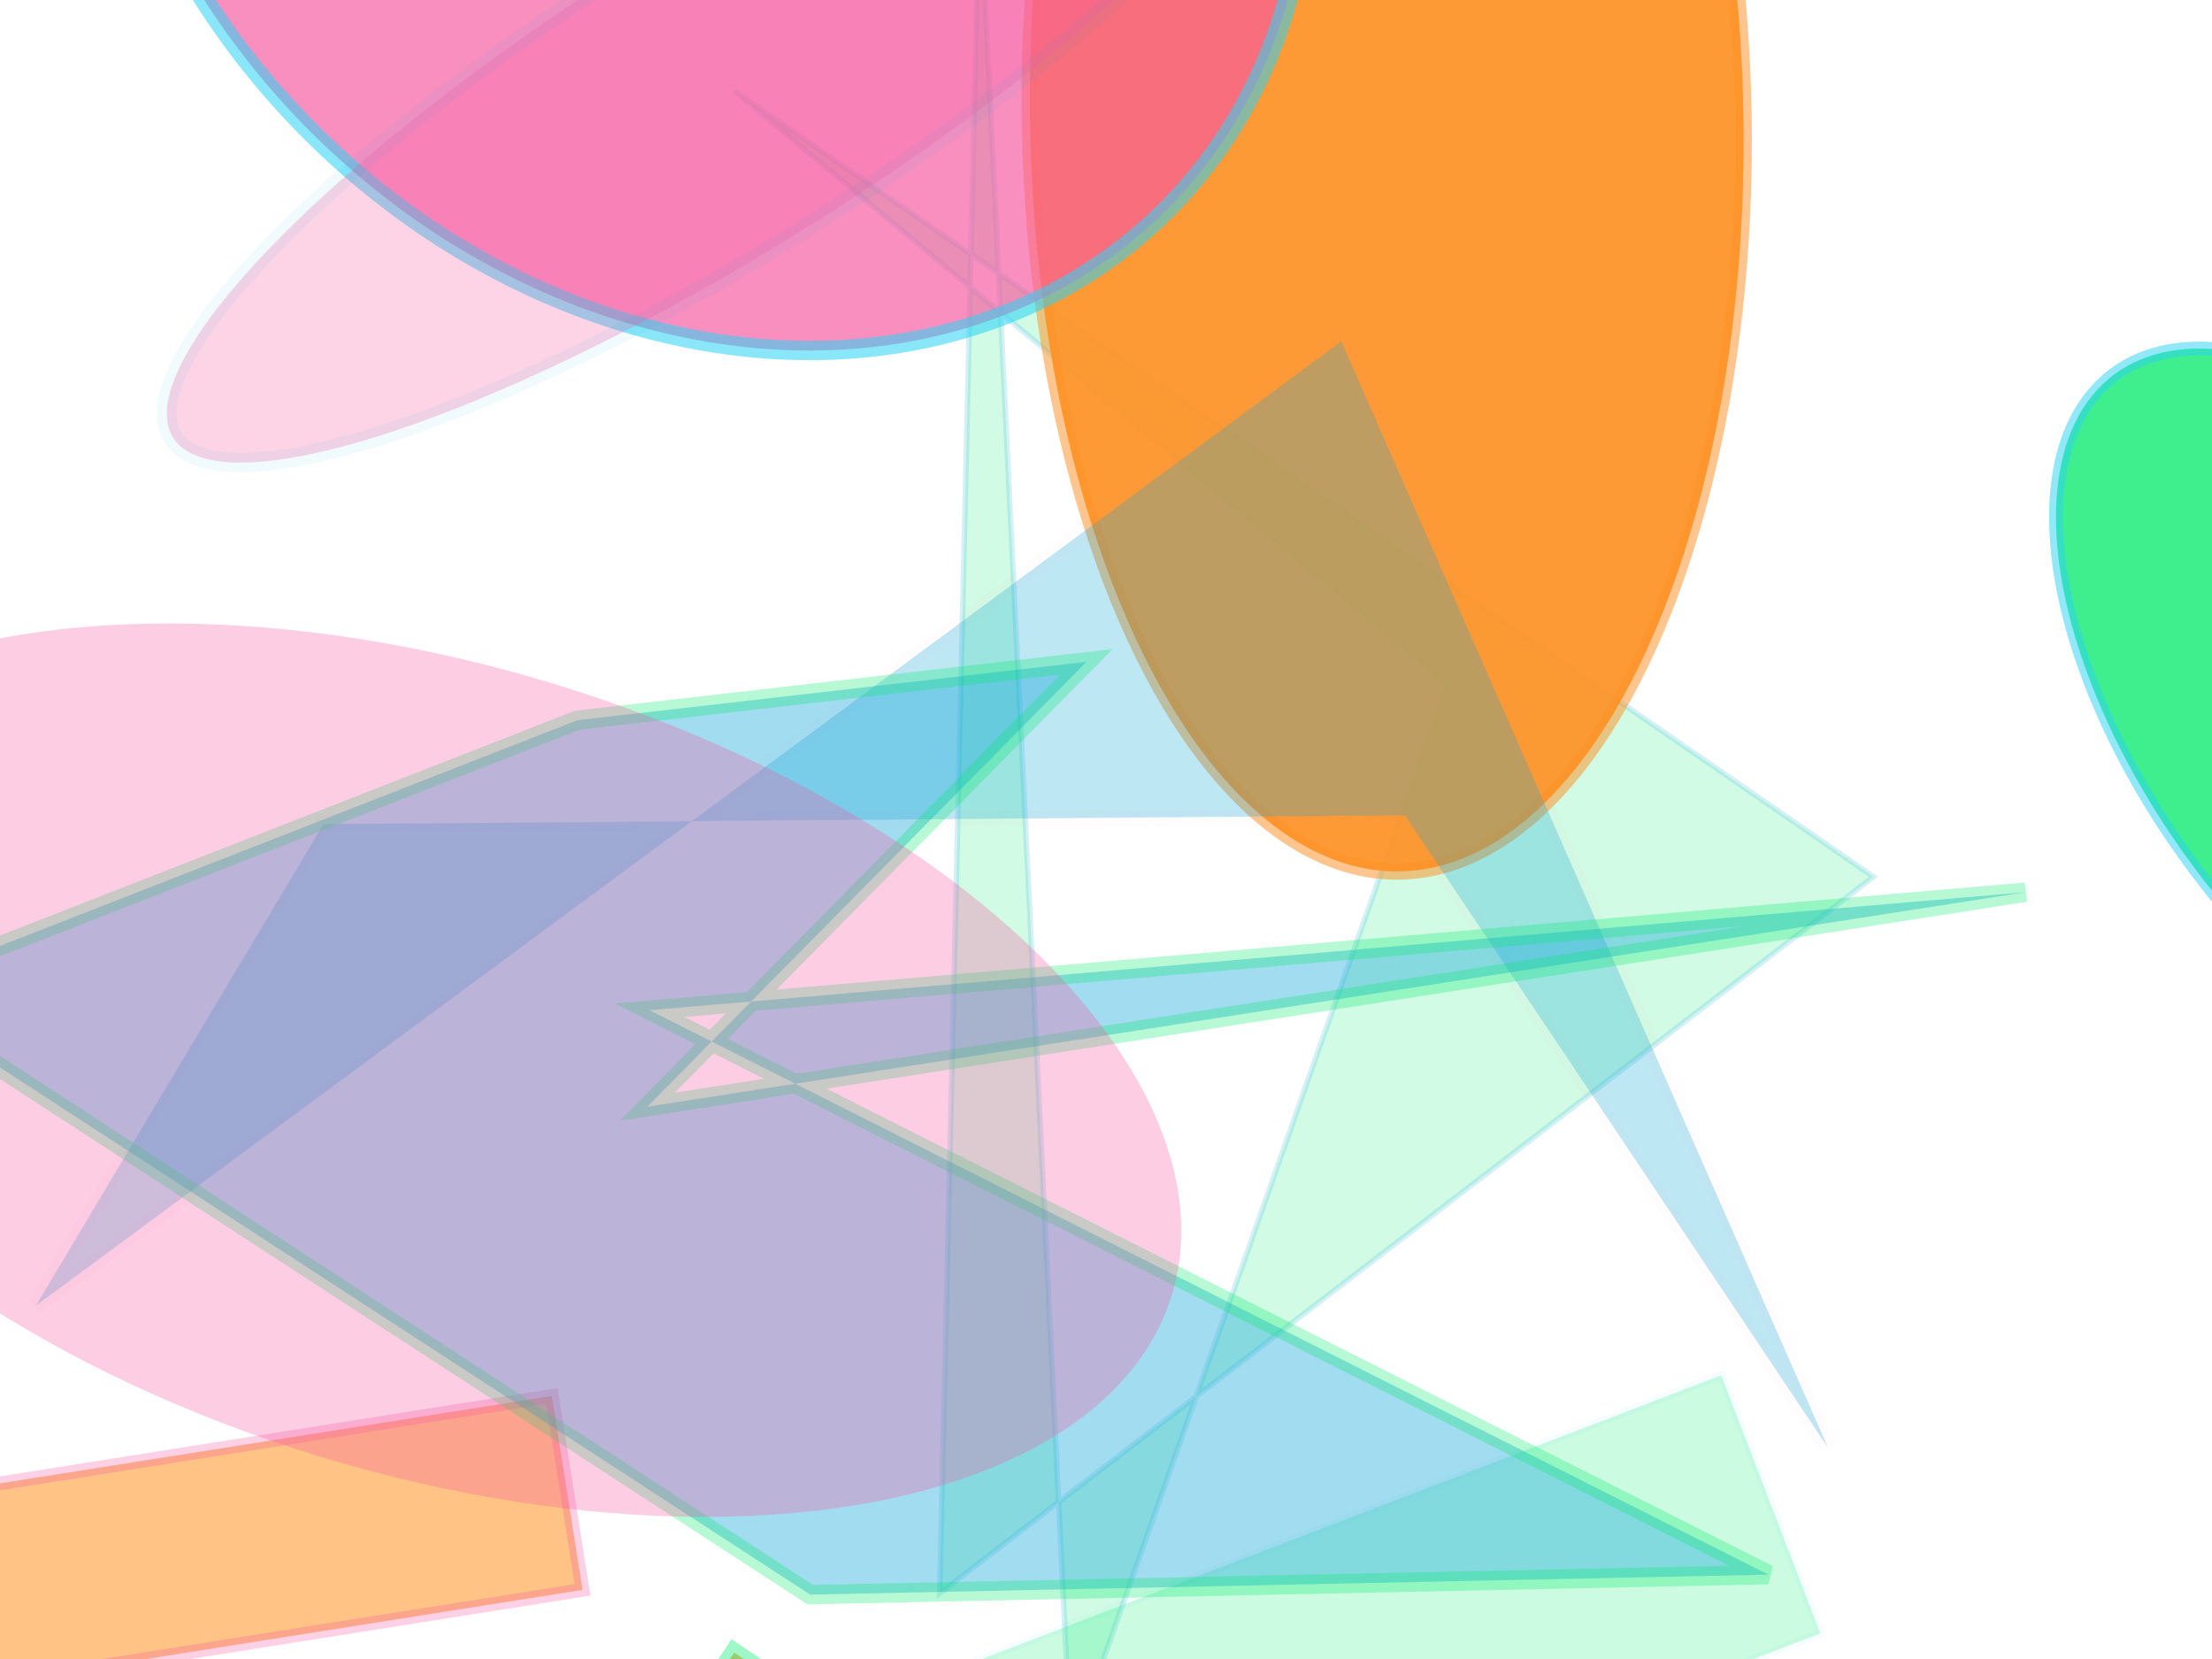 <svg xmlns="http://www.w3.org/2000/svg" xmlns:xlink="http://www.w3.org/1999/xlink" width="800" height="600" version="1.1" viewBox="0 0 800 600"><g fill="none" fill-rule="evenodd" stroke="none" stroke-width="1"><polygon fill="#02eb6b" stroke="#0fa6d8" stroke-opacity=".926" stroke-width="2" points="289 555 161 149 737 374 91 174 407 434 697 265" opacity=".182" transform="rotate(-110.0 400 300)"/><rect width="327" height="71" x="630" y="58" fill="#fe9225" stroke="#f559a0" stroke-opacity=".498" stroke-width="5" opacity=".554" transform="rotate(171.0 400 300)"/><rect width="359" height="100" x="178" y="564" fill="#02eb6b" stroke="#2cd3f3" stroke-opacity=".189" stroke-width="3" opacity=".207" transform="rotate(-21.0 400 300)"/><ellipse cx="10" cy="50" fill="#02eb6b" stroke="#2cd3f3" stroke-opacity=".68" stroke-width="5" opacity=".754" rx="84" ry="162" transform="rotate(143.0 400 300)"/><ellipse cx="506" cy="45" fill="#fe9225" stroke="#fe9225" stroke-opacity=".559" stroke-width="6" opacity=".925" rx="129" ry="272" transform="rotate(-1.0 400 300)"/><ellipse cx="782" cy="474" fill="#f559a0" stroke="#2cd3f3" stroke-opacity=".832" stroke-width="7" opacity=".671" rx="239" ry="199" transform="rotate(-135.0 400 300)"/><rect width="21" height="356" x="57" y="355" fill="#fe9225" stroke="#02eb6b" stroke-opacity=".581" stroke-width="7" opacity=".654" transform="rotate(-56.0 400 300)"/><ellipse cx="101" cy="276" fill="#f559a0" stroke="#0fa6d8" stroke-opacity=".22" stroke-width="7" opacity=".26" rx="57" ry="235" transform="rotate(58.0 400 300)"/><polygon fill="#0fa6d8" stroke="#f559a0" stroke-opacity=".083" stroke-width="6" points="16 479 482 122 665 519 508 293 117 303" opacity=".272" transform="rotate(1.0 400 300)"/><polygon fill="#0fa6d8" stroke="#02eb6b" stroke-opacity=".734" stroke-width="7" points="420 596 731 443 278 429 711 180 292 461 368 248 210 345 24 540" opacity=".384" transform="rotate(25.0 400 300)"/><ellipse cx="554" cy="506" fill="#f559a0" stroke="#02eb6b" stroke-opacity=".008" stroke-width="1" opacity=".3" rx="146" ry="278" transform="rotate(107.0 400 300)"/></g></svg>
